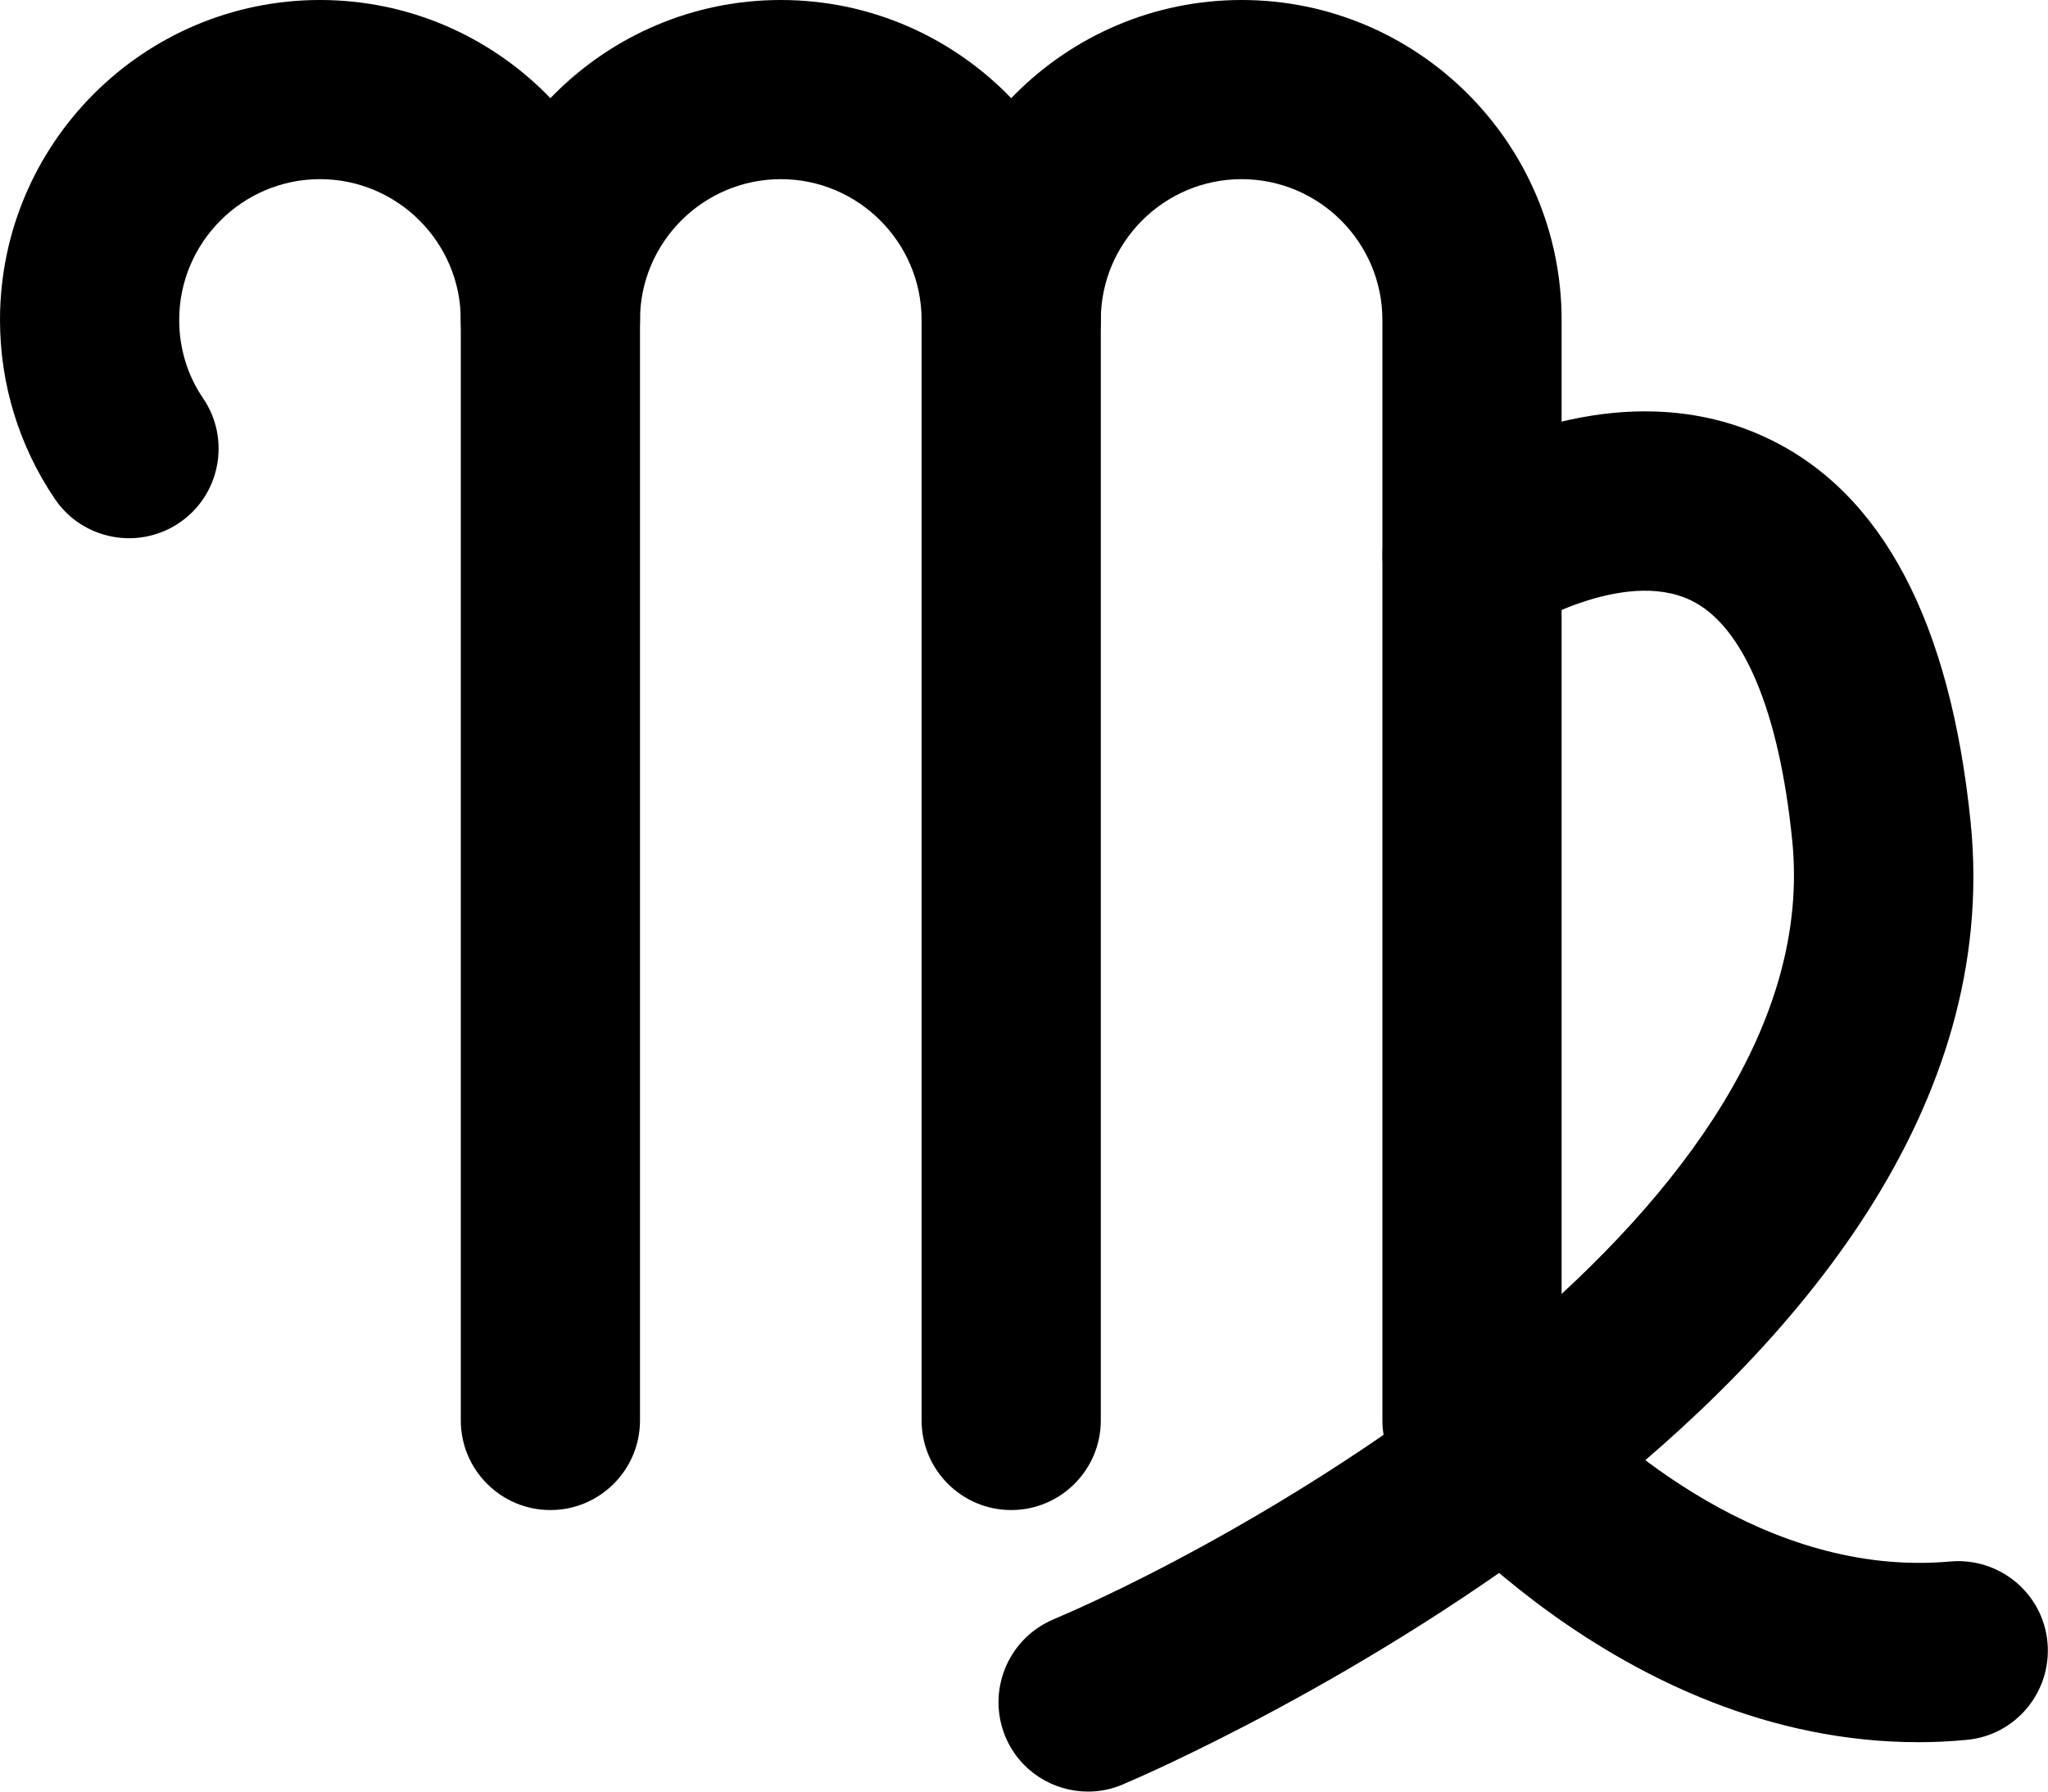 <?xml version="1.0" encoding="UTF-8"?>
<svg width="80px" height="70px" viewBox="0 0 80 70" version="1.1" xmlns="http://www.w3.org/2000/svg" xmlns:xlink="http://www.w3.org/1999/xlink">
    <title>Group</title>
    <g id="Page-1" stroke="none" stroke-width="1" fill="none" fill-rule="evenodd">
        <g class="icon" id="virgo" transform="translate(-10, 0)" fill="#000000" fill-rule="nonzero">
            <g id="Group" transform="translate(10, 0)">
                <path d="M21.5,59 C19.57,59 18,57.43 18,55.5 L18,12.5 C18,9.47 15.53,7 12.5,7 C9.47,7 7,9.47 7,12.5 C7,13.6 7.32,14.67 7.94,15.57 C9.02,17.17 8.6,19.35 7,20.43 C5.4,21.51 3.22,21.09 2.14,19.49 C0.74,17.42 0,15 0,12.5 C0,5.61 5.61,0 12.5,0 C19.39,0 25,5.61 25,12.5 L25,55.5 C25,57.43 23.43,59 21.5,59 Z" id="Path"></path>
                <path d="M39.5,59 C37.57,59 36,57.43 36,55.5 L36,12.5 C36,9.47 33.53,7 30.5,7 C27.47,7 25,9.47 25,12.5 C25,14.43 23.43,16 21.5,16 C19.57,16 18,14.43 18,12.5 C18,5.61 23.61,0 30.5,0 C37.39,0 43,5.61 43,12.5 L43,55.5 C43,57.43 41.43,59 39.5,59 Z" id="Path"></path>
                <path d="M74.94,68.07 C63.22,68.07 55.13,58.13 54.77,57.69 C54.27,57.06 54,56.29 54,55.5 L54,12.5 C54,9.47 51.53,7 48.5,7 C45.47,7 43,9.47 43,12.5 C43,14.43 41.43,16 39.5,16 C37.57,16 36,14.43 36,12.5 C36,5.61 41.61,0 48.5,0 C55.39,0 61,5.61 61,12.5 L61,54.16 C63.04,56.29 68.96,61.66 76.18,61.01 C78.1,60.84 79.81,62.25 79.98,64.18 C80.15,66.1 78.74,67.81 76.81,67.98 C76.18,68.04 75.55,68.07 74.94,68.07 Z" id="Path"></path>
                <path d="M42.5,70 C41.14,70 39.84,69.2 39.28,67.87 C38.53,66.09 39.36,64.04 41.13,63.28 C49.65,59.66 71.44,47.12 70.01,32.85 C69.5,27.78 68.1,24.45 66.06,23.46 C63.38,22.16 59.44,24.61 59.4,24.63 C57.78,25.67 55.61,25.21 54.57,23.6 C53.52,21.98 53.97,19.83 55.57,18.77 C56.3,18.29 62.87,14.18 69.06,17.13 C73.53,19.26 76.19,24.31 76.98,32.15 C79.21,54.46 45.31,69.11 43.86,69.72 C43.42,69.91 42.96,70 42.5,70 Z" id="Path"></path>
            </g>
        </g>
    </g>
</svg>